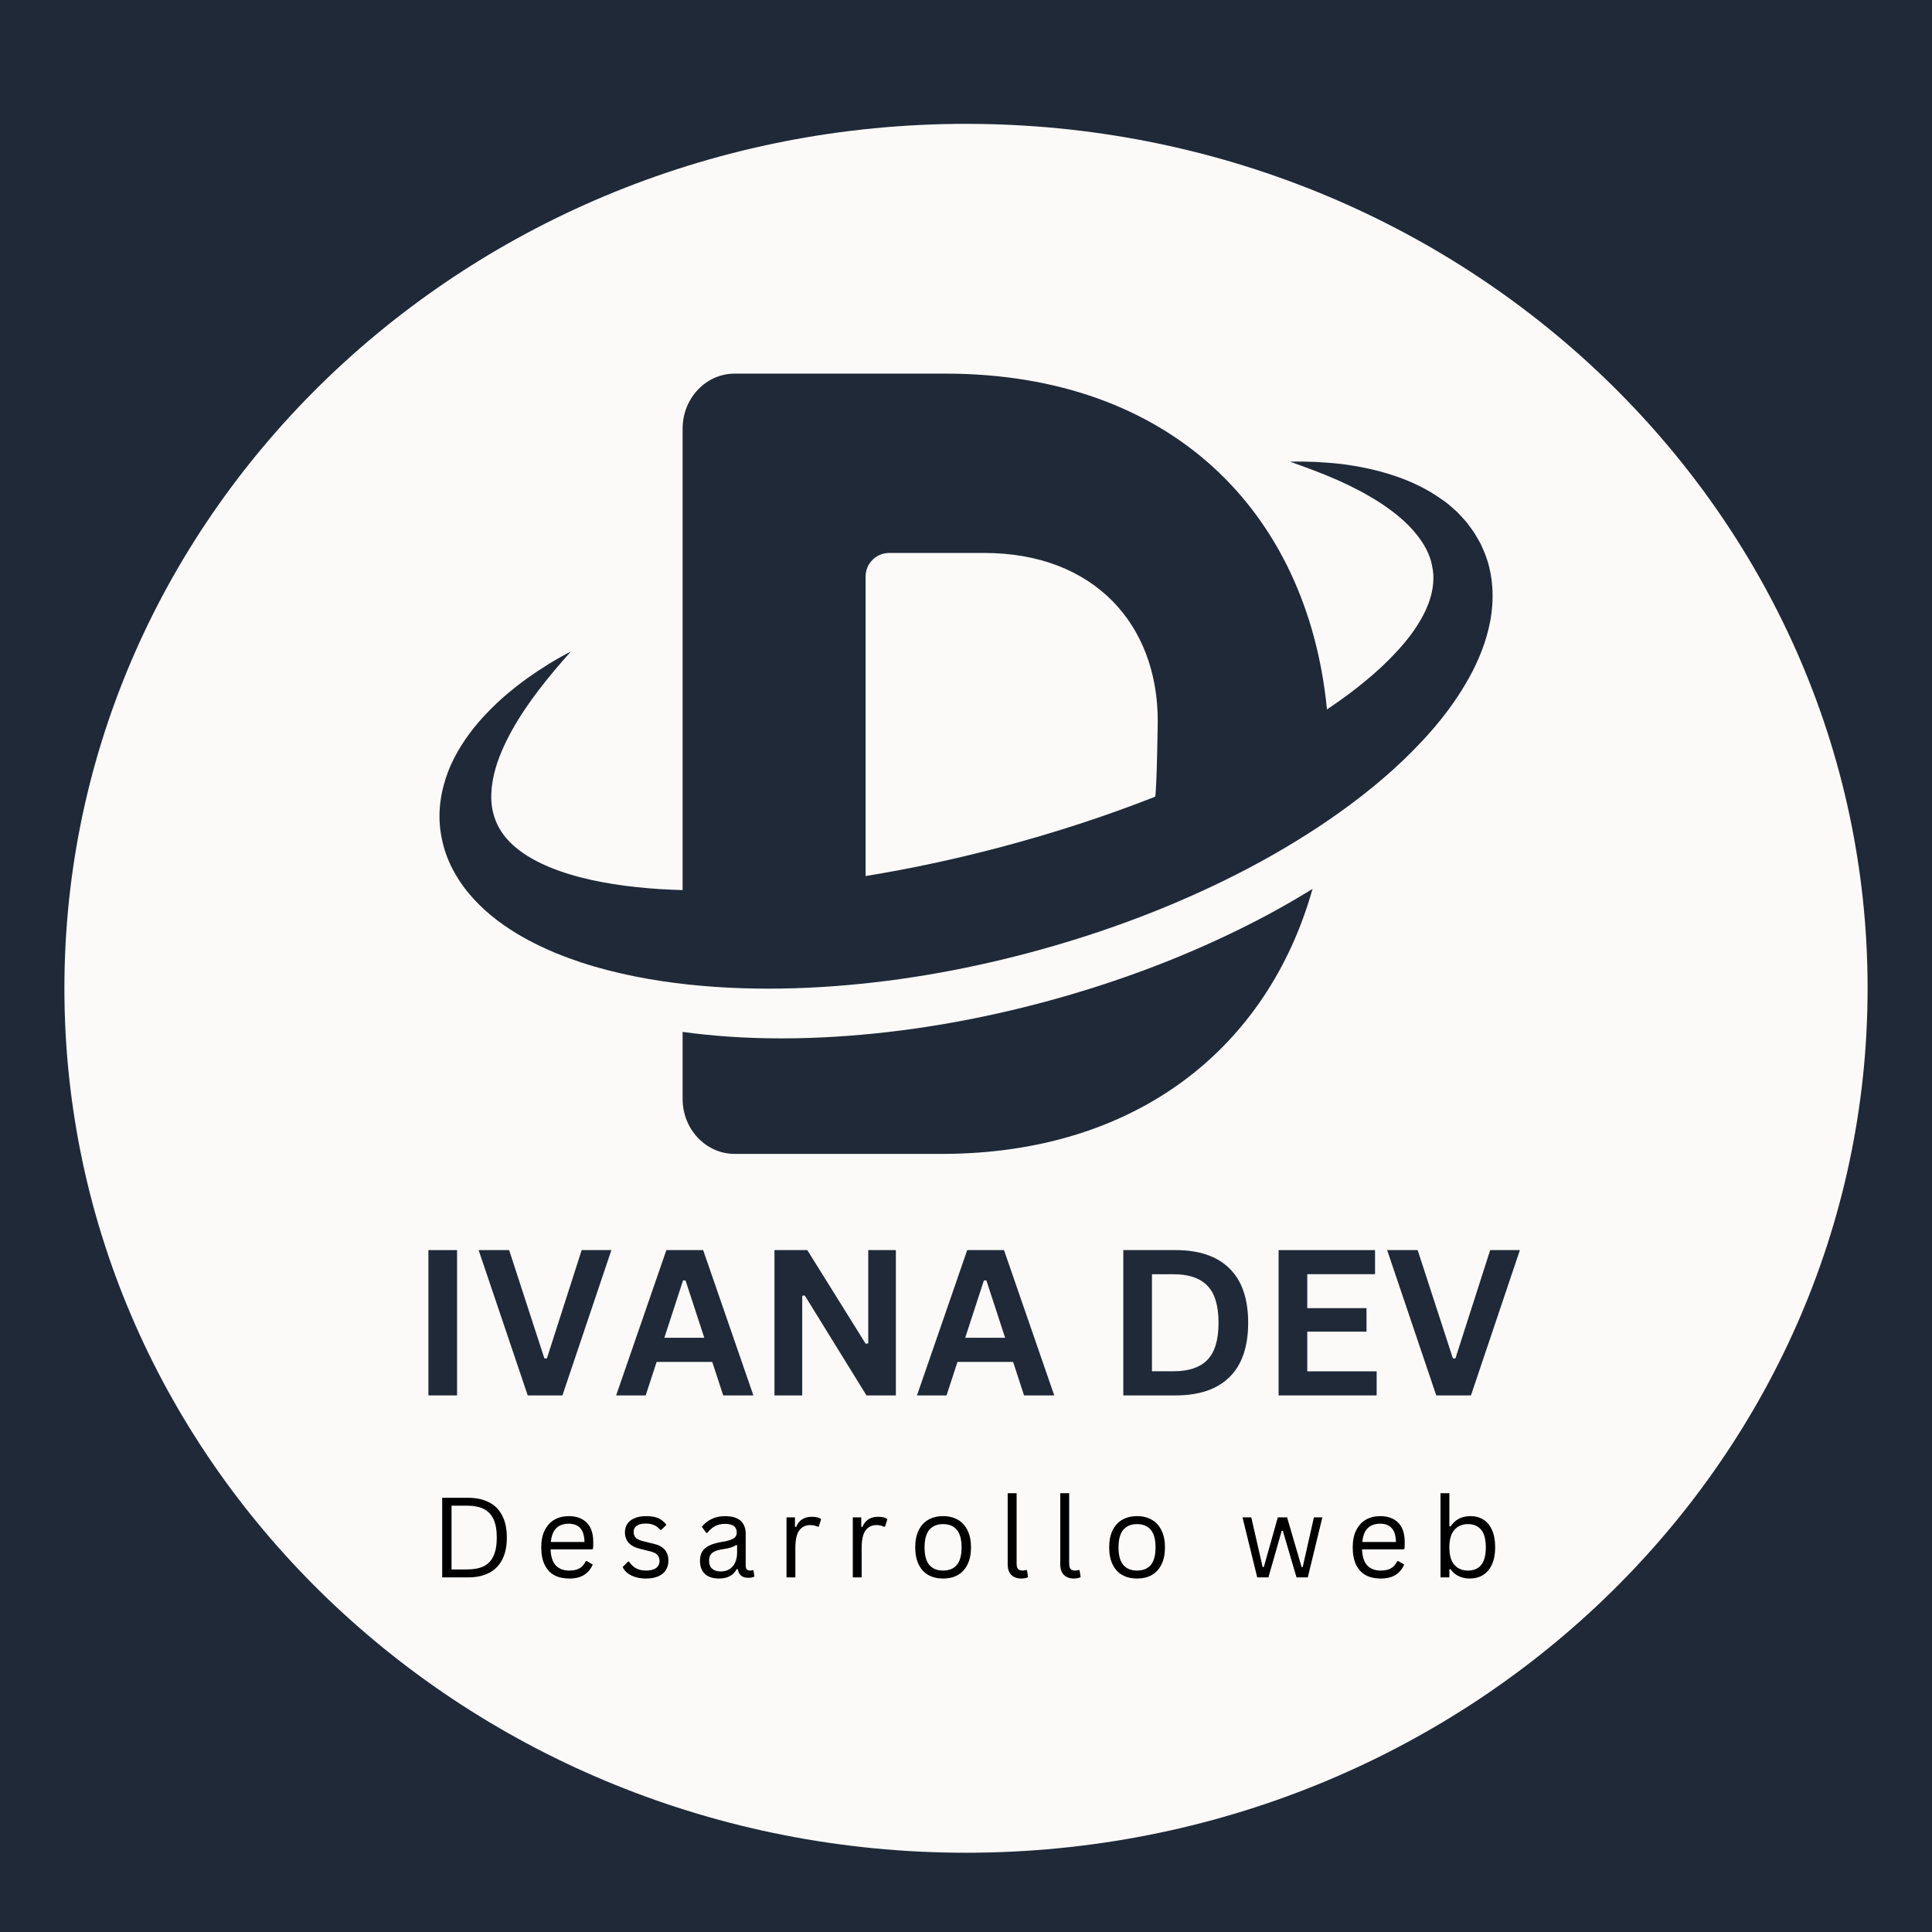 <svg xmlns="http://www.w3.org/2000/svg" xmlns:xlink="http://www.w3.org/1999/xlink" width="500" zoomAndPan="magnify" viewBox="0 0 375 375" height="500" preserveAspectRatio="xMidYMid meet" version="1.0"><defs><g/><clipPath id="c6062f0ab9"><path d="M 12.5 24.039 L 362.5 24.039 L 362.5 359.617 L 12.5 359.617 Z M 12.5 24.039 " clip-rule="nonzero"/></clipPath><clipPath id="9286aa0ff7"><path d="M 187.5 24.039 C 90.852 24.039 12.5 99.16 12.5 191.828 C 12.5 284.492 90.852 359.617 187.5 359.617 C 284.148 359.617 362.5 284.492 362.5 191.828 C 362.5 99.16 284.148 24.039 187.5 24.039 Z M 187.5 24.039 " clip-rule="nonzero"/></clipPath><clipPath id="1a420cc950"><path d="M 85.285 72.5 L 290 72.5 L 290 192 L 85.285 192 Z M 85.285 72.5 " clip-rule="nonzero"/></clipPath></defs><rect x="-37.5" width="450" fill="#ffffff" y="-37.5" height="450" fill-opacity="1"/><rect x="-37.5" width="450" fill="#1f2937" y="-37.5" height="450" fill-opacity="1"/><g clip-path="url(#c6062f0ab9)"><g clip-path="url(#9286aa0ff7)"><path fill="#fbfaf9" d="M 12.5 24.039 L 362.5 24.039 L 362.5 359.617 L 12.5 359.617 Z M 12.5 24.039 " fill-opacity="1" fill-rule="nonzero"/></g></g><path fill="#1f2937" d="M 202.219 194.613 C 189.094 198.094 175.625 200.41 161.953 201.234 C 155.117 201.648 148.227 201.676 141.309 201.199 C 138.375 200.996 135.434 200.695 132.496 200.293 L 132.496 213.305 C 132.496 219.195 137.023 223.973 142.613 223.973 L 182.711 223.973 C 220.762 223.973 246.129 203.207 254.762 172.531 C 250.109 175.41 245.336 178.043 240.461 180.426 C 228.176 186.461 215.34 191.121 202.219 194.613 " fill-opacity="1" fill-rule="nonzero"/><g clip-path="url(#1a420cc950)"><path fill="#1f2937" d="M 194.211 164.434 C 185.559 166.719 176.805 168.613 168.012 170.039 L 168.012 111.898 C 168.012 109.375 170.059 107.328 172.582 107.328 L 191.039 107.328 C 212.355 107.328 224.719 121.199 224.719 139.938 C 224.719 139.938 224.555 152.629 224.23 154.633 C 214.465 158.48 204.414 161.727 194.211 164.434 Z M 287.738 106.336 C 287.629 106.094 287.527 105.848 287.414 105.605 L 287.027 104.914 L 286.238 103.551 C 285.965 103.105 285.641 102.703 285.34 102.285 L 284.883 101.664 C 284.734 101.457 284.574 101.254 284.402 101.074 L 283.383 99.961 C 283.215 99.781 283.047 99.594 282.871 99.418 L 282.324 98.926 C 281.957 98.602 281.598 98.273 281.227 97.957 C 280.867 97.633 280.461 97.383 280.078 97.094 C 276.992 94.863 273.703 93.336 270.379 92.258 C 267.062 91.16 263.707 90.492 260.375 90.062 C 257.031 89.688 253.707 89.523 250.398 89.613 C 253.52 90.723 256.59 91.844 259.535 93.148 C 262.48 94.445 265.297 95.93 267.879 97.586 C 270.441 99.27 272.785 101.141 274.559 103.254 C 276.336 105.355 277.59 107.59 277.973 109.852 C 278.02 110.137 278.066 110.414 278.121 110.688 C 278.172 110.965 278.176 111.25 278.211 111.523 C 278.227 112.086 278.234 112.637 278.18 113.191 C 278.082 114.305 277.855 115.414 277.484 116.527 C 276.75 118.758 275.469 120.992 273.883 123.148 C 270.652 127.457 266.277 131.395 261.52 134.922 C 260.23 135.875 258.91 136.801 257.566 137.703 C 253.781 99.148 227.094 72.52 183.465 72.52 L 142.613 72.52 C 137.023 72.52 132.496 77.297 132.496 83.188 L 132.496 172.77 C 131.715 172.746 130.934 172.719 130.156 172.68 C 127.141 172.559 124.164 172.285 121.234 171.918 C 118.312 171.523 115.438 171.016 112.691 170.293 C 109.938 169.59 107.32 168.676 104.949 167.547 C 102.59 166.406 100.512 165.035 98.93 163.414 C 97.336 161.801 96.246 159.914 95.695 157.672 C 95.145 155.434 95.27 152.816 95.934 150.098 C 96.586 147.367 97.816 144.605 99.293 141.895 C 100.793 139.195 102.57 136.547 104.531 133.988 C 106.473 131.41 108.613 128.938 110.805 126.453 C 107.863 127.977 105.035 129.727 102.297 131.68 C 100.938 132.668 99.609 133.711 98.305 134.809 C 97 135.91 95.762 137.102 94.555 138.352 C 92.137 140.855 89.945 143.707 88.203 147.043 C 87.328 148.715 86.625 150.523 86.109 152.457 C 85.598 154.391 85.289 156.457 85.305 158.582 C 85.32 160.711 85.668 162.871 86.309 164.953 C 86.945 167.047 87.93 169.012 89.082 170.805 C 90.242 172.605 91.605 174.211 93.059 175.648 C 94.512 177.09 96.066 178.352 97.664 179.477 C 100.863 181.734 104.238 183.457 107.637 184.891 C 109.34 185.594 111.051 186.223 112.773 186.801 C 114.492 187.367 116.219 187.859 117.949 188.312 C 124.863 190.094 131.82 191.066 138.734 191.547 C 145.652 192.02 152.543 191.996 159.379 191.582 C 173.055 190.758 186.52 188.441 199.645 184.957 C 212.766 181.469 225.605 176.805 237.891 170.773 C 244.035 167.766 250.023 164.371 255.809 160.574 C 261.578 156.75 267.156 152.516 272.309 147.613 C 277.434 142.703 282.25 137.156 285.809 130.316 C 286.691 128.602 287.473 126.797 288.113 124.895 C 288.75 122.992 289.254 120.996 289.504 118.91 C 290.035 114.766 289.574 110.211 287.738 106.336 " fill-opacity="1" fill-rule="nonzero"/></g><g fill="#1f2937" fill-opacity="1"><g transform="translate(79.481, 270.847)"><g><path d="M 9.234 0 L 3.672 0 L 3.672 -28.203 L 9.234 -28.203 Z M 9.234 0 "/></g></g></g><g fill="#1f2937" fill-opacity="1"><g transform="translate(92.402, 270.847)"><g><path d="M 16.766 0 L 10.031 0 L 0.5 -28.203 L 6.422 -28.203 L 13.266 -7.172 L 13.75 -7.172 L 20.5 -28.203 L 26.266 -28.203 Z M 16.766 0 "/></g></g></g><g fill="#1f2937" fill-opacity="1"><g transform="translate(119.17, 270.847)"><g><path d="M 27.062 0 L 21.203 0 L 19.078 -6.5 L 8.281 -6.5 L 6.156 0 L 0.422 0 L 10.172 -28.203 L 17.312 -28.203 Z M 13.406 -22.312 L 9.781 -11.188 L 17.531 -11.188 L 13.891 -22.312 Z M 13.406 -22.312 "/></g></g></g><g fill="#1f2937" fill-opacity="1"><g transform="translate(146.651, 270.847)"><g><path d="M 9.062 0 L 3.672 0 L 3.672 -28.203 L 10.047 -28.203 L 21.375 -10.031 L 21.875 -10.109 L 21.875 -28.203 L 27.234 -28.203 L 27.234 0 L 21.531 0 L 9.547 -19.406 L 9.062 -19.328 Z M 9.062 0 "/></g></g></g><g fill="#1f2937" fill-opacity="1"><g transform="translate(177.565, 270.847)"><g><path d="M 27.062 0 L 21.203 0 L 19.078 -6.5 L 8.281 -6.5 L 6.156 0 L 0.422 0 L 10.172 -28.203 L 17.312 -28.203 Z M 13.406 -22.312 L 9.781 -11.188 L 17.531 -11.188 L 13.891 -22.312 Z M 13.406 -22.312 "/></g></g></g><g fill="#1f2937" fill-opacity="1"><g transform="translate(205.046, 270.847)"><g/></g></g><g fill="#1f2937" fill-opacity="1"><g transform="translate(214.361, 270.847)"><g><path d="M 13.812 -28.203 C 18.383 -28.203 21.875 -27.016 24.281 -24.641 C 26.695 -22.273 27.906 -18.758 27.906 -14.094 C 27.906 -9.438 26.695 -5.922 24.281 -3.547 C 21.875 -1.18 18.383 0 13.812 0 L 3.672 0 L 3.672 -28.203 Z M 13.484 -4.688 C 16.391 -4.688 18.562 -5.426 20 -6.906 C 21.438 -8.395 22.156 -10.789 22.156 -14.094 C 22.156 -17.406 21.438 -19.801 20 -21.281 C 18.562 -22.77 16.391 -23.516 13.484 -23.516 L 9.234 -23.516 L 9.234 -4.688 Z M 13.484 -4.688 "/></g></g></g><g fill="#1f2937" fill-opacity="1"><g transform="translate(244.504, 270.847)"><g><path d="M 9.234 -12.375 L 9.234 -4.672 L 22.703 -4.672 L 22.703 0 L 3.672 0 L 3.672 -28.203 L 22.391 -28.203 L 22.391 -23.531 L 9.234 -23.531 L 9.234 -16.938 L 20.734 -16.938 L 20.734 -12.375 Z M 9.234 -12.375 "/></g></g></g><g fill="#1f2937" fill-opacity="1"><g transform="translate(268.745, 270.847)"><g><path d="M 16.766 0 L 10.031 0 L 0.5 -28.203 L 6.422 -28.203 L 13.266 -7.172 L 13.75 -7.172 L 20.5 -28.203 L 26.266 -28.203 Z M 16.766 0 "/></g></g></g><g fill="#000000" fill-opacity="1"><g transform="translate(83.486, 306.173)"><g><path d="M 7.344 -15.453 C 8.906 -15.453 10.25 -15.172 11.375 -14.609 C 12.5 -14.055 13.363 -13.203 13.969 -12.047 C 14.582 -10.898 14.891 -9.461 14.891 -7.734 C 14.891 -5.992 14.582 -4.551 13.969 -3.406 C 13.363 -2.258 12.5 -1.406 11.375 -0.844 C 10.25 -0.281 8.906 0 7.344 0 L 2.344 0 L 2.344 -15.453 Z M 7.156 -1.547 C 8.445 -1.547 9.516 -1.742 10.359 -2.141 C 11.203 -2.547 11.844 -3.203 12.281 -4.109 C 12.719 -5.023 12.938 -6.234 12.938 -7.734 C 12.938 -9.242 12.719 -10.445 12.281 -11.344 C 11.844 -12.25 11.203 -12.906 10.359 -13.312 C 9.516 -13.719 8.445 -13.922 7.156 -13.922 L 4.156 -13.922 L 4.156 -1.547 Z M 7.156 -1.547 "/></g></g></g><g fill="#000000" fill-opacity="1"><g transform="translate(103.775, 306.173)"><g><path d="M 11.109 -5.438 L 3.094 -5.438 C 3.145 -4.02 3.484 -2.977 4.109 -2.312 C 4.742 -1.656 5.613 -1.328 6.719 -1.328 C 7.551 -1.328 8.219 -1.473 8.719 -1.766 C 9.227 -2.055 9.629 -2.52 9.922 -3.156 L 10.141 -3.156 L 11.266 -2.5 C 10.922 -1.656 10.375 -0.988 9.625 -0.5 C 8.883 -0.02 7.914 0.219 6.719 0.219 C 5.582 0.219 4.609 0 3.797 -0.438 C 2.992 -0.883 2.375 -1.555 1.938 -2.453 C 1.5 -3.359 1.281 -4.484 1.281 -5.828 C 1.281 -7.148 1.508 -8.266 1.969 -9.172 C 2.438 -10.086 3.066 -10.77 3.859 -11.219 C 4.66 -11.664 5.578 -11.891 6.609 -11.891 C 8.098 -11.891 9.266 -11.469 10.109 -10.625 C 10.953 -9.781 11.375 -8.531 11.375 -6.875 C 11.375 -6.227 11.359 -5.789 11.328 -5.562 Z M 9.672 -6.875 C 9.648 -8.113 9.375 -9.016 8.844 -9.578 C 8.32 -10.141 7.578 -10.422 6.609 -10.422 C 5.586 -10.422 4.785 -10.133 4.203 -9.562 C 3.617 -9 3.266 -8.102 3.141 -6.875 Z M 9.672 -6.875 "/></g></g></g><g fill="#000000" fill-opacity="1"><g transform="translate(120.067, 306.173)"><g><path d="M 5.312 0.219 C 4.582 0.219 3.906 0.125 3.281 -0.062 C 2.656 -0.258 2.129 -0.523 1.703 -0.859 C 1.273 -1.203 0.973 -1.586 0.797 -2.016 L 1.812 -3.062 L 2.031 -3.062 C 2.406 -2.488 2.859 -2.055 3.391 -1.766 C 3.93 -1.473 4.57 -1.328 5.312 -1.328 C 6.176 -1.328 6.832 -1.492 7.281 -1.828 C 7.727 -2.16 7.953 -2.625 7.953 -3.219 C 7.953 -3.676 7.816 -4.055 7.547 -4.359 C 7.273 -4.66 6.836 -4.883 6.234 -5.031 L 4.266 -5.516 C 3.211 -5.773 2.441 -6.176 1.953 -6.719 C 1.473 -7.27 1.234 -7.953 1.234 -8.766 C 1.234 -9.398 1.395 -9.953 1.719 -10.422 C 2.039 -10.891 2.508 -11.25 3.125 -11.5 C 3.738 -11.758 4.461 -11.891 5.297 -11.891 C 6.367 -11.891 7.211 -11.738 7.828 -11.438 C 8.441 -11.133 8.926 -10.719 9.281 -10.188 L 8.297 -9.234 L 8.094 -9.234 C 7.719 -9.66 7.305 -9.969 6.859 -10.156 C 6.422 -10.352 5.898 -10.453 5.297 -10.453 C 4.523 -10.453 3.938 -10.312 3.531 -10.031 C 3.125 -9.758 2.922 -9.363 2.922 -8.844 C 2.922 -8.363 3.062 -7.977 3.344 -7.688 C 3.633 -7.406 4.141 -7.176 4.859 -7 L 6.797 -6.531 C 7.816 -6.289 8.551 -5.891 9 -5.328 C 9.445 -4.773 9.672 -4.082 9.672 -3.25 C 9.672 -2.562 9.508 -1.957 9.188 -1.438 C 8.863 -0.914 8.375 -0.508 7.719 -0.219 C 7.062 0.07 6.258 0.219 5.312 0.219 Z M 5.312 0.219 "/></g></g></g><g fill="#000000" fill-opacity="1"><g transform="translate(134.709, 306.173)"><g><path d="M 4.812 0.219 C 3.664 0.219 2.77 -0.078 2.125 -0.672 C 1.477 -1.273 1.156 -2.133 1.156 -3.25 C 1.156 -3.938 1.297 -4.516 1.578 -4.984 C 1.867 -5.461 2.312 -5.852 2.906 -6.156 C 3.508 -6.457 4.289 -6.691 5.25 -6.859 C 6.102 -6.992 6.75 -7.148 7.188 -7.328 C 7.625 -7.504 7.914 -7.703 8.062 -7.922 C 8.219 -8.141 8.297 -8.414 8.297 -8.75 C 8.297 -9.27 8.113 -9.672 7.75 -9.953 C 7.395 -10.242 6.812 -10.391 6 -10.391 C 5.25 -10.391 4.602 -10.238 4.062 -9.938 C 3.52 -9.645 3.023 -9.211 2.578 -8.641 L 2.375 -8.641 L 1.516 -9.828 C 2.016 -10.461 2.645 -10.961 3.406 -11.328 C 4.164 -11.703 5.031 -11.891 6 -11.891 C 7.375 -11.891 8.391 -11.586 9.047 -10.984 C 9.703 -10.379 10.031 -9.547 10.031 -8.484 L 10.031 -2.297 C 10.031 -1.648 10.301 -1.328 10.844 -1.328 C 11.031 -1.328 11.207 -1.359 11.375 -1.422 L 11.531 -1.375 L 11.734 -0.188 C 11.598 -0.094 11.426 -0.023 11.219 0.016 C 11.008 0.055 10.797 0.078 10.578 0.078 C 9.941 0.078 9.457 -0.062 9.125 -0.344 C 8.801 -0.625 8.594 -1.039 8.5 -1.594 L 8.281 -1.609 C 7.945 -0.992 7.5 -0.535 6.938 -0.234 C 6.375 0.066 5.664 0.219 4.812 0.219 Z M 5.188 -1.156 C 5.844 -1.156 6.406 -1.301 6.875 -1.594 C 7.352 -1.895 7.719 -2.316 7.969 -2.859 C 8.227 -3.41 8.359 -4.039 8.359 -4.75 L 8.359 -6.234 L 8.156 -6.266 C 7.895 -6.086 7.578 -5.938 7.203 -5.812 C 6.828 -5.688 6.305 -5.578 5.641 -5.484 C 4.961 -5.391 4.422 -5.242 4.016 -5.047 C 3.617 -4.859 3.336 -4.617 3.172 -4.328 C 3.004 -4.035 2.922 -3.676 2.922 -3.25 C 2.922 -2.562 3.117 -2.039 3.516 -1.688 C 3.922 -1.332 4.477 -1.156 5.188 -1.156 Z M 5.188 -1.156 "/></g></g></g><g fill="#000000" fill-opacity="1"><g transform="translate(150.631, 306.173)"><g><path d="M 2.031 0 L 2.031 -11.656 L 3.672 -11.656 L 3.672 -9.828 L 3.891 -9.781 C 4.43 -11.102 5.453 -11.766 6.953 -11.766 C 7.754 -11.766 8.352 -11.617 8.75 -11.328 L 8.297 -9.875 L 8.094 -9.828 C 7.656 -10.047 7.176 -10.156 6.656 -10.156 C 5.719 -10.156 5 -9.805 4.5 -9.109 C 4 -8.41 3.75 -7.281 3.75 -5.719 L 3.75 0 Z M 2.031 0 "/></g></g></g><g fill="#000000" fill-opacity="1"><g transform="translate(163.497, 306.173)"><g><path d="M 2.031 0 L 2.031 -11.656 L 3.672 -11.656 L 3.672 -9.828 L 3.891 -9.781 C 4.43 -11.102 5.453 -11.766 6.953 -11.766 C 7.754 -11.766 8.352 -11.617 8.75 -11.328 L 8.297 -9.875 L 8.094 -9.828 C 7.656 -10.047 7.176 -10.156 6.656 -10.156 C 5.719 -10.156 5 -9.805 4.5 -9.109 C 4 -8.41 3.75 -7.281 3.75 -5.719 L 3.75 0 Z M 2.031 0 "/></g></g></g><g fill="#000000" fill-opacity="1"><g transform="translate(176.363, 306.173)"><g><path d="M 6.688 0.219 C 5.594 0.219 4.633 -0.008 3.812 -0.469 C 3 -0.938 2.375 -1.625 1.938 -2.531 C 1.5 -3.438 1.281 -4.535 1.281 -5.828 C 1.281 -7.117 1.5 -8.219 1.938 -9.125 C 2.375 -10.031 3 -10.719 3.812 -11.188 C 4.633 -11.656 5.594 -11.891 6.688 -11.891 C 7.789 -11.891 8.75 -11.656 9.562 -11.188 C 10.375 -10.719 11 -10.031 11.438 -9.125 C 11.883 -8.219 12.109 -7.117 12.109 -5.828 C 12.109 -4.535 11.883 -3.438 11.438 -2.531 C 11 -1.625 10.375 -0.938 9.562 -0.469 C 8.75 -0.008 7.789 0.219 6.688 0.219 Z M 6.688 -1.328 C 7.852 -1.328 8.742 -1.691 9.359 -2.422 C 9.973 -3.148 10.281 -4.285 10.281 -5.828 C 10.281 -7.367 9.973 -8.504 9.359 -9.234 C 8.742 -9.973 7.852 -10.344 6.688 -10.344 C 5.531 -10.344 4.641 -9.973 4.016 -9.234 C 3.398 -8.492 3.094 -7.359 3.094 -5.828 C 3.094 -4.285 3.398 -3.148 4.016 -2.422 C 4.641 -1.691 5.531 -1.328 6.688 -1.328 Z M 6.688 -1.328 "/></g></g></g><g fill="#000000" fill-opacity="1"><g transform="translate(193.607, 306.173)"><g><path d="M 4.641 0.219 C 3.816 0.219 3.164 -0.016 2.688 -0.484 C 2.219 -0.953 1.984 -1.648 1.984 -2.578 L 1.984 -16.344 L 3.719 -16.344 L 3.719 -2.703 C 3.719 -2.211 3.805 -1.859 3.984 -1.641 C 4.172 -1.43 4.461 -1.328 4.859 -1.328 C 5.098 -1.328 5.344 -1.363 5.594 -1.438 L 5.734 -1.391 L 5.938 -0.047 C 5.812 0.035 5.629 0.098 5.391 0.141 C 5.16 0.191 4.91 0.219 4.641 0.219 Z M 4.641 0.219 "/></g></g></g><g fill="#000000" fill-opacity="1"><g transform="translate(203.809, 306.173)"><g><path d="M 4.641 0.219 C 3.816 0.219 3.164 -0.016 2.688 -0.484 C 2.219 -0.953 1.984 -1.648 1.984 -2.578 L 1.984 -16.344 L 3.719 -16.344 L 3.719 -2.703 C 3.719 -2.211 3.805 -1.859 3.984 -1.641 C 4.172 -1.43 4.461 -1.328 4.859 -1.328 C 5.098 -1.328 5.344 -1.363 5.594 -1.438 L 5.734 -1.391 L 5.938 -0.047 C 5.812 0.035 5.629 0.098 5.391 0.141 C 5.16 0.191 4.91 0.219 4.641 0.219 Z M 4.641 0.219 "/></g></g></g><g fill="#000000" fill-opacity="1"><g transform="translate(214.01, 306.173)"><g><path d="M 6.688 0.219 C 5.594 0.219 4.633 -0.008 3.812 -0.469 C 3 -0.938 2.375 -1.625 1.938 -2.531 C 1.5 -3.438 1.281 -4.535 1.281 -5.828 C 1.281 -7.117 1.5 -8.219 1.938 -9.125 C 2.375 -10.031 3 -10.719 3.812 -11.188 C 4.633 -11.656 5.594 -11.891 6.688 -11.891 C 7.789 -11.891 8.75 -11.656 9.562 -11.188 C 10.375 -10.719 11 -10.031 11.438 -9.125 C 11.883 -8.219 12.109 -7.117 12.109 -5.828 C 12.109 -4.535 11.883 -3.438 11.438 -2.531 C 11 -1.625 10.375 -0.938 9.562 -0.469 C 8.75 -0.008 7.789 0.219 6.688 0.219 Z M 6.688 -1.328 C 7.852 -1.328 8.742 -1.691 9.359 -2.422 C 9.973 -3.148 10.281 -4.285 10.281 -5.828 C 10.281 -7.367 9.973 -8.504 9.359 -9.234 C 8.742 -9.973 7.852 -10.344 6.688 -10.344 C 5.531 -10.344 4.641 -9.973 4.016 -9.234 C 3.398 -8.492 3.094 -7.359 3.094 -5.828 C 3.094 -4.285 3.398 -3.148 4.016 -2.422 C 4.641 -1.691 5.531 -1.328 6.688 -1.328 Z M 6.688 -1.328 "/></g></g></g><g fill="#000000" fill-opacity="1"><g transform="translate(231.254, 306.173)"><g/></g></g><g fill="#000000" fill-opacity="1"><g transform="translate(240.419, 306.173)"><g><path d="M 5.781 0 L 3.609 0 L 0.75 -11.656 L 2.453 -11.656 L 4.656 -2.016 L 4.891 -2.016 L 7.609 -11.656 L 9.406 -11.656 L 12.219 -2.016 L 12.438 -2.016 L 14.609 -11.656 L 16.25 -11.656 L 13.422 0 L 11.234 0 L 8.578 -9.047 L 8.359 -9.047 Z M 5.781 0 "/></g></g></g><g fill="#000000" fill-opacity="1"><g transform="translate(261.279, 306.173)"><g><path d="M 11.109 -5.438 L 3.094 -5.438 C 3.145 -4.02 3.484 -2.977 4.109 -2.312 C 4.742 -1.656 5.613 -1.328 6.719 -1.328 C 7.551 -1.328 8.219 -1.473 8.719 -1.766 C 9.227 -2.055 9.629 -2.52 9.922 -3.156 L 10.141 -3.156 L 11.266 -2.5 C 10.922 -1.656 10.375 -0.988 9.625 -0.5 C 8.883 -0.02 7.914 0.219 6.719 0.219 C 5.582 0.219 4.609 0 3.797 -0.438 C 2.992 -0.883 2.375 -1.555 1.938 -2.453 C 1.5 -3.359 1.281 -4.484 1.281 -5.828 C 1.281 -7.148 1.508 -8.266 1.969 -9.172 C 2.438 -10.086 3.066 -10.77 3.859 -11.219 C 4.66 -11.664 5.578 -11.891 6.609 -11.891 C 8.098 -11.891 9.266 -11.469 10.109 -10.625 C 10.953 -9.781 11.375 -8.531 11.375 -6.875 C 11.375 -6.227 11.359 -5.789 11.328 -5.562 Z M 9.672 -6.875 C 9.648 -8.113 9.375 -9.016 8.844 -9.578 C 8.32 -10.141 7.578 -10.422 6.609 -10.422 C 5.586 -10.422 4.785 -10.133 4.203 -9.562 C 3.617 -9 3.266 -8.102 3.141 -6.875 Z M 9.672 -6.875 "/></g></g></g><g fill="#000000" fill-opacity="1"><g transform="translate(277.571, 306.173)"><g><path d="M 7.75 0.219 C 6.883 0.219 6.129 0.051 5.484 -0.281 C 4.848 -0.613 4.344 -1.055 3.969 -1.609 L 3.75 -1.562 L 3.75 0 L 2.031 0 L 2.031 -16.344 L 3.75 -16.344 L 3.75 -9.922 L 3.969 -9.875 C 4.863 -11.219 6.156 -11.891 7.844 -11.891 C 8.801 -11.891 9.641 -11.664 10.359 -11.219 C 11.078 -10.77 11.633 -10.094 12.031 -9.188 C 12.438 -8.281 12.641 -7.16 12.641 -5.828 C 12.641 -4.504 12.426 -3.391 12 -2.484 C 11.582 -1.578 11.004 -0.898 10.266 -0.453 C 9.535 -0.004 8.695 0.219 7.75 0.219 Z M 7.344 -1.328 C 9.664 -1.328 10.828 -2.828 10.828 -5.828 C 10.828 -7.379 10.523 -8.52 9.922 -9.25 C 9.316 -9.977 8.457 -10.344 7.344 -10.344 C 6.25 -10.344 5.375 -9.969 4.719 -9.219 C 4.07 -8.477 3.75 -7.348 3.75 -5.828 C 3.75 -4.305 4.07 -3.176 4.719 -2.438 C 5.375 -1.695 6.25 -1.328 7.344 -1.328 Z M 7.344 -1.328 "/></g></g></g></svg>